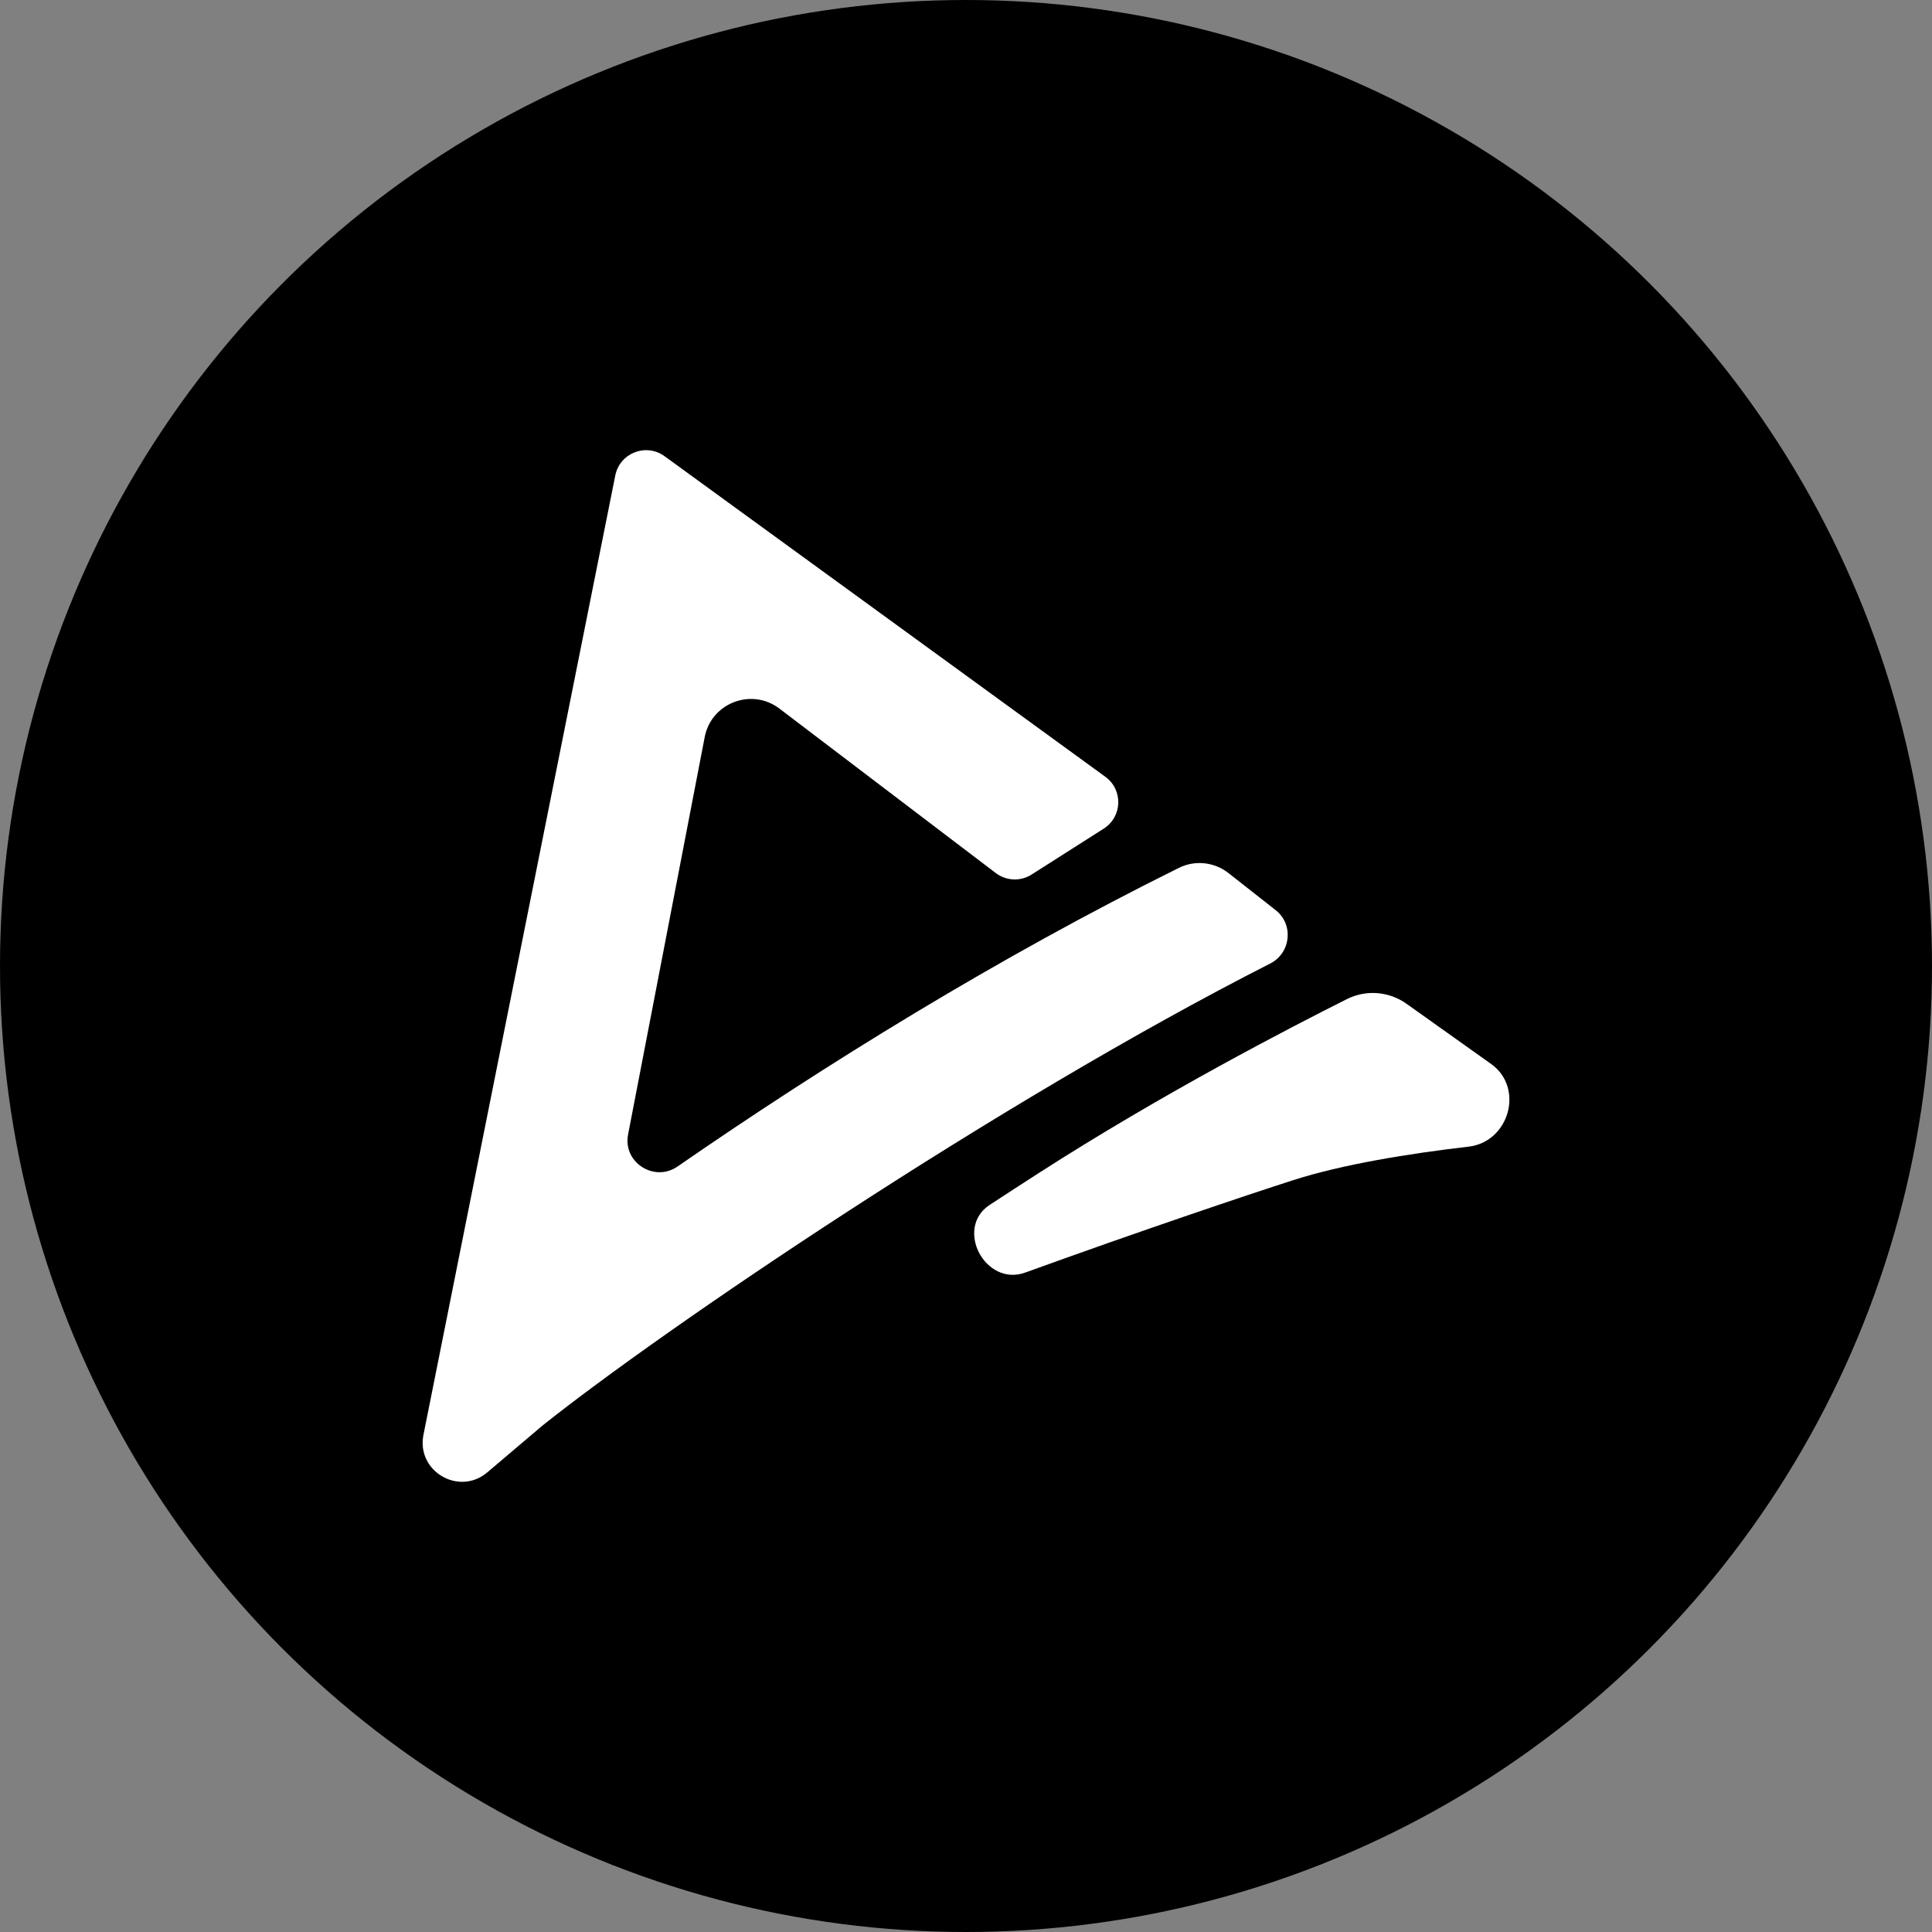 <svg width="32" height="32" viewBox="0 0 32 32" fill="none" xmlns="http://www.w3.org/2000/svg">
<rect x="0" y="0" width="32" height="32" fill="#808080" stroke="none"/>
<circle cx="16" cy="16" r="16" fill="black"/>
<path d="M11.007 7.556C10.7 7.333 10.266 7.503 10.191 7.875L7.014 23.764C6.893 24.368 7.601 24.785 8.071 24.387L8.985 23.612C10.979 22.021 16.518 18.257 21.039 15.959C21.382 15.784 21.431 15.312 21.129 15.075L20.348 14.461C20.113 14.277 19.794 14.242 19.528 14.374C16.52 15.863 13.648 17.644 11.222 19.321C10.835 19.588 10.314 19.252 10.403 18.791L11.672 12.209C11.781 11.642 12.449 11.387 12.909 11.736L16.494 14.461C16.667 14.592 16.904 14.602 17.087 14.485L18.281 13.725C18.591 13.528 18.605 13.082 18.308 12.866L11.007 7.556Z" fill="white"/>
<path d="M23.297 16.626C23.008 16.421 22.632 16.388 22.314 16.546C21.387 17.01 19.257 18.11 17.201 19.432C16.926 19.609 16.656 19.784 16.392 19.957C16.094 20.152 16.084 20.498 16.218 20.753C16.353 21.008 16.647 21.199 16.98 21.078C18.878 20.391 20.638 19.798 21.414 19.549C22.23 19.286 23.336 19.107 24.325 18.992C24.662 18.953 24.893 18.708 24.971 18.427C25.049 18.146 24.976 17.821 24.698 17.623L23.297 16.626Z" fill="white"/>
</svg>
